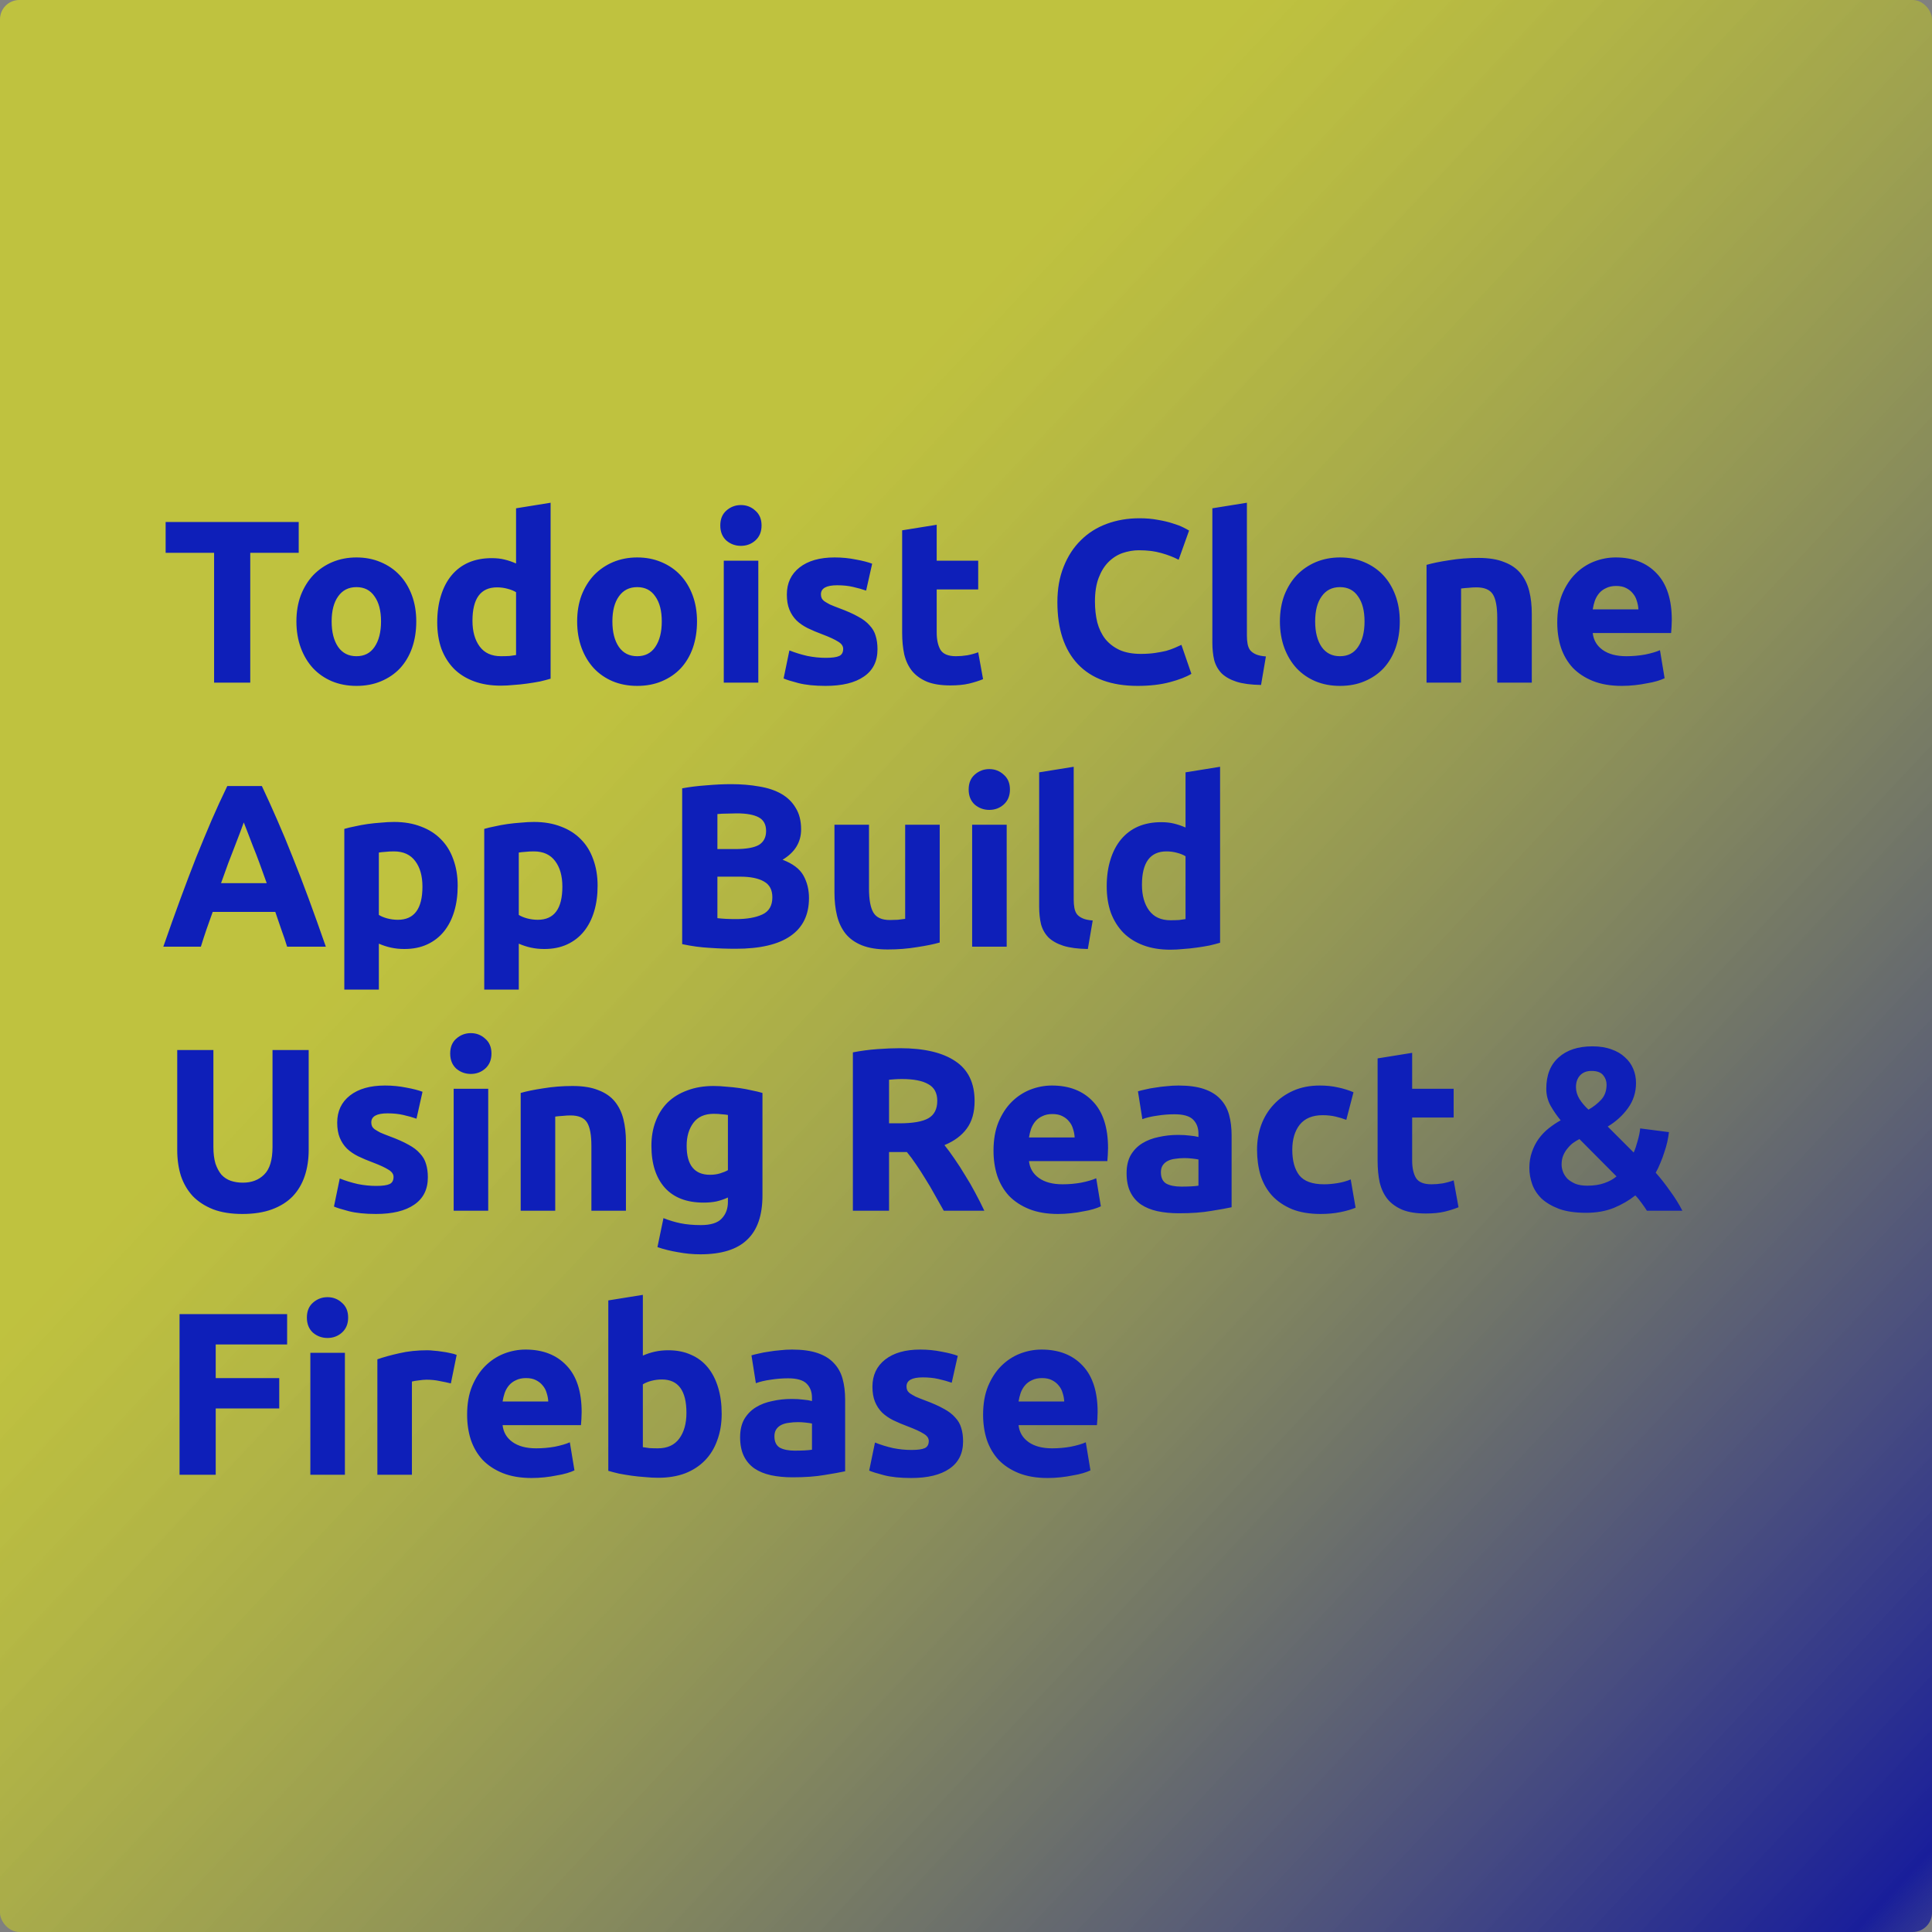 <svg width="300" height="300" viewBox="0 0 300 300" fill="none" xmlns="http://www.w3.org/2000/svg">
<rect x="0" y="0" width="300" height="300" fill="#808080" stroke="none"/>
<rect width="300" height="300" rx="3" fill="url(#paint0_linear)"/>
<path d="M46.384 81.052V85.84H38.86V106H33.244V85.84H25.72V81.052H46.384ZM64.638 96.496C64.638 97.984 64.422 99.352 63.99 100.6C63.558 101.824 62.934 102.88 62.118 103.768C61.302 104.632 60.318 105.304 59.166 105.784C58.038 106.264 56.766 106.504 55.35 106.504C53.958 106.504 52.686 106.264 51.534 105.784C50.406 105.304 49.434 104.632 48.618 103.768C47.802 102.88 47.166 101.824 46.71 100.6C46.254 99.352 46.026 97.984 46.026 96.496C46.026 95.008 46.254 93.652 46.71 92.428C47.19 91.204 47.838 90.16 48.654 89.296C49.494 88.432 50.478 87.76 51.606 87.28C52.758 86.8 54.006 86.56 55.35 86.56C56.718 86.56 57.966 86.8 59.094 87.28C60.246 87.76 61.23 88.432 62.046 89.296C62.862 90.16 63.498 91.204 63.954 92.428C64.41 93.652 64.638 95.008 64.638 96.496ZM59.166 96.496C59.166 94.84 58.83 93.544 58.158 92.608C57.51 91.648 56.574 91.168 55.35 91.168C54.126 91.168 53.178 91.648 52.506 92.608C51.834 93.544 51.498 94.84 51.498 96.496C51.498 98.152 51.834 99.472 52.506 100.456C53.178 101.416 54.126 101.896 55.35 101.896C56.574 101.896 57.51 101.416 58.158 100.456C58.83 99.472 59.166 98.152 59.166 96.496ZM73.365 96.388C73.365 98.044 73.737 99.376 74.481 100.384C75.225 101.392 76.329 101.896 77.793 101.896C78.273 101.896 78.717 101.884 79.125 101.86C79.533 101.812 79.869 101.764 80.133 101.716V91.96C79.797 91.744 79.353 91.564 78.801 91.42C78.273 91.276 77.733 91.204 77.181 91.204C74.637 91.204 73.365 92.932 73.365 96.388ZM85.497 105.388C85.017 105.532 84.465 105.676 83.841 105.82C83.217 105.94 82.557 106.048 81.861 106.144C81.189 106.24 80.493 106.312 79.773 106.36C79.077 106.432 78.405 106.468 77.757 106.468C76.197 106.468 74.805 106.24 73.581 105.784C72.357 105.328 71.325 104.68 70.485 103.84C69.645 102.976 68.997 101.944 68.541 100.744C68.109 99.52 67.893 98.152 67.893 96.64C67.893 95.104 68.085 93.724 68.469 92.5C68.853 91.252 69.405 90.196 70.125 89.332C70.845 88.468 71.721 87.808 72.753 87.352C73.809 86.896 75.009 86.668 76.353 86.668C77.097 86.668 77.757 86.74 78.333 86.884C78.933 87.028 79.533 87.232 80.133 87.496V78.928L85.497 78.064V105.388ZM108.232 96.496C108.232 97.984 108.016 99.352 107.584 100.6C107.152 101.824 106.528 102.88 105.712 103.768C104.896 104.632 103.912 105.304 102.76 105.784C101.632 106.264 100.36 106.504 98.944 106.504C97.552 106.504 96.28 106.264 95.128 105.784C94 105.304 93.028 104.632 92.212 103.768C91.396 102.88 90.76 101.824 90.304 100.6C89.848 99.352 89.62 97.984 89.62 96.496C89.62 95.008 89.848 93.652 90.304 92.428C90.784 91.204 91.432 90.16 92.248 89.296C93.088 88.432 94.072 87.76 95.2 87.28C96.352 86.8 97.6 86.56 98.944 86.56C100.312 86.56 101.56 86.8 102.688 87.28C103.84 87.76 104.824 88.432 105.64 89.296C106.456 90.16 107.092 91.204 107.548 92.428C108.004 93.652 108.232 95.008 108.232 96.496ZM102.76 96.496C102.76 94.84 102.424 93.544 101.752 92.608C101.104 91.648 100.168 91.168 98.944 91.168C97.72 91.168 96.772 91.648 96.1 92.608C95.428 93.544 95.092 94.84 95.092 96.496C95.092 98.152 95.428 99.472 96.1 100.456C96.772 101.416 97.72 101.896 98.944 101.896C100.168 101.896 101.104 101.416 101.752 100.456C102.424 99.472 102.76 98.152 102.76 96.496ZM117.751 106H112.387V87.064H117.751V106ZM118.255 81.592C118.255 82.576 117.931 83.356 117.283 83.932C116.659 84.484 115.915 84.76 115.051 84.76C114.187 84.76 113.431 84.484 112.783 83.932C112.159 83.356 111.847 82.576 111.847 81.592C111.847 80.608 112.159 79.84 112.783 79.288C113.431 78.712 114.187 78.424 115.051 78.424C115.915 78.424 116.659 78.712 117.283 79.288C117.931 79.84 118.255 80.608 118.255 81.592ZM128.229 102.148C129.213 102.148 129.909 102.052 130.317 101.86C130.725 101.668 130.929 101.296 130.929 100.744C130.929 100.312 130.665 99.94 130.137 99.628C129.609 99.292 128.805 98.92 127.725 98.512C126.885 98.2 126.117 97.876 125.421 97.54C124.749 97.204 124.173 96.808 123.693 96.352C123.213 95.872 122.841 95.308 122.577 94.66C122.313 94.012 122.181 93.232 122.181 92.32C122.181 90.544 122.841 89.14 124.161 88.108C125.481 87.076 127.293 86.56 129.597 86.56C130.749 86.56 131.853 86.668 132.909 86.884C133.965 87.076 134.805 87.292 135.429 87.532L134.493 91.708C133.869 91.492 133.185 91.3 132.441 91.132C131.721 90.964 130.905 90.88 129.993 90.88C128.313 90.88 127.473 91.348 127.473 92.284C127.473 92.5 127.509 92.692 127.581 92.86C127.653 93.028 127.797 93.196 128.013 93.364C128.229 93.508 128.517 93.676 128.877 93.868C129.261 94.036 129.741 94.228 130.317 94.444C131.493 94.876 132.465 95.308 133.233 95.74C134.001 96.148 134.601 96.604 135.033 97.108C135.489 97.588 135.801 98.128 135.969 98.728C136.161 99.328 136.257 100.024 136.257 100.816C136.257 102.688 135.549 104.104 134.133 105.064C132.741 106.024 130.761 106.504 128.193 106.504C126.513 106.504 125.109 106.36 123.981 106.072C122.877 105.784 122.109 105.544 121.677 105.352L122.577 100.996C123.489 101.356 124.425 101.644 125.385 101.86C126.345 102.052 127.293 102.148 128.229 102.148ZM140.086 82.348L145.45 81.484V87.064H151.894V91.528H145.45V98.188C145.45 99.316 145.642 100.216 146.026 100.888C146.434 101.56 147.238 101.896 148.438 101.896C149.014 101.896 149.602 101.848 150.202 101.752C150.826 101.632 151.39 101.476 151.894 101.284L152.65 105.46C152.002 105.724 151.282 105.952 150.49 106.144C149.698 106.336 148.726 106.432 147.574 106.432C146.11 106.432 144.898 106.24 143.938 105.856C142.978 105.448 142.21 104.896 141.634 104.2C141.058 103.48 140.65 102.616 140.41 101.608C140.194 100.6 140.086 99.484 140.086 98.26V82.348ZM176.647 106.504C172.591 106.504 169.495 105.376 167.359 103.12C165.247 100.864 164.191 97.66 164.191 93.508C164.191 91.444 164.515 89.608 165.163 88C165.811 86.368 166.699 85 167.827 83.896C168.955 82.768 170.299 81.916 171.859 81.34C173.419 80.764 175.111 80.476 176.935 80.476C177.991 80.476 178.951 80.56 179.815 80.728C180.679 80.872 181.435 81.052 182.083 81.268C182.731 81.46 183.271 81.664 183.703 81.88C184.135 82.096 184.447 82.264 184.639 82.384L183.019 86.92C182.251 86.512 181.351 86.164 180.319 85.876C179.311 85.588 178.159 85.444 176.863 85.444C175.999 85.444 175.147 85.588 174.307 85.876C173.491 86.164 172.759 86.632 172.111 87.28C171.487 87.904 170.983 88.72 170.599 89.728C170.215 90.736 170.023 91.96 170.023 93.4C170.023 94.552 170.143 95.632 170.383 96.64C170.647 97.624 171.055 98.476 171.607 99.196C172.183 99.916 172.927 100.492 173.839 100.924C174.751 101.332 175.855 101.536 177.151 101.536C177.967 101.536 178.699 101.488 179.347 101.392C179.995 101.296 180.571 101.188 181.075 101.068C181.579 100.924 182.023 100.768 182.407 100.6C182.791 100.432 183.139 100.276 183.451 100.132L184.999 104.632C184.207 105.112 183.091 105.544 181.651 105.928C180.211 106.312 178.543 106.504 176.647 106.504ZM195.814 106.36C194.254 106.336 192.982 106.168 191.998 105.856C191.038 105.544 190.27 105.112 189.694 104.56C189.142 103.984 188.758 103.3 188.542 102.508C188.35 101.692 188.254 100.78 188.254 99.772V78.928L193.618 78.064V98.692C193.618 99.172 193.654 99.604 193.726 99.988C193.798 100.372 193.93 100.696 194.122 100.96C194.338 101.224 194.638 101.44 195.022 101.608C195.406 101.776 195.922 101.884 196.57 101.932L195.814 106.36ZM217.357 96.496C217.357 97.984 217.141 99.352 216.709 100.6C216.277 101.824 215.653 102.88 214.837 103.768C214.021 104.632 213.037 105.304 211.885 105.784C210.757 106.264 209.485 106.504 208.069 106.504C206.677 106.504 205.405 106.264 204.253 105.784C203.125 105.304 202.153 104.632 201.337 103.768C200.521 102.88 199.885 101.824 199.429 100.6C198.973 99.352 198.745 97.984 198.745 96.496C198.745 95.008 198.973 93.652 199.429 92.428C199.909 91.204 200.557 90.16 201.373 89.296C202.213 88.432 203.197 87.76 204.325 87.28C205.477 86.8 206.725 86.56 208.069 86.56C209.437 86.56 210.685 86.8 211.813 87.28C212.965 87.76 213.949 88.432 214.765 89.296C215.581 90.16 216.217 91.204 216.673 92.428C217.129 93.652 217.357 95.008 217.357 96.496ZM211.885 96.496C211.885 94.84 211.549 93.544 210.877 92.608C210.229 91.648 209.293 91.168 208.069 91.168C206.845 91.168 205.897 91.648 205.225 92.608C204.553 93.544 204.217 94.84 204.217 96.496C204.217 98.152 204.553 99.472 205.225 100.456C205.897 101.416 206.845 101.896 208.069 101.896C209.293 101.896 210.229 101.416 210.877 100.456C211.549 99.472 211.885 98.152 211.885 96.496ZM221.512 87.712C222.424 87.448 223.6 87.208 225.04 86.992C226.48 86.752 227.992 86.632 229.576 86.632C231.184 86.632 232.516 86.848 233.572 87.28C234.652 87.688 235.504 88.276 236.128 89.044C236.752 89.812 237.196 90.724 237.46 91.78C237.724 92.836 237.856 94.012 237.856 95.308V106H232.492V95.956C232.492 94.228 232.264 93.004 231.808 92.284C231.352 91.564 230.5 91.204 229.252 91.204C228.868 91.204 228.46 91.228 228.028 91.276C227.596 91.3 227.212 91.336 226.876 91.384V106H221.512V87.712ZM241.811 96.676C241.811 94.996 242.063 93.532 242.567 92.284C243.095 91.012 243.779 89.956 244.619 89.116C245.459 88.276 246.419 87.64 247.499 87.208C248.603 86.776 249.731 86.56 250.883 86.56C253.571 86.56 255.695 87.388 257.255 89.044C258.815 90.676 259.595 93.088 259.595 96.28C259.595 96.592 259.583 96.94 259.559 97.324C259.535 97.684 259.511 98.008 259.487 98.296H247.319C247.439 99.4 247.955 100.276 248.867 100.924C249.779 101.572 251.003 101.896 252.539 101.896C253.523 101.896 254.483 101.812 255.419 101.644C256.379 101.452 257.159 101.224 257.759 100.96L258.479 105.316C258.191 105.46 257.807 105.604 257.327 105.748C256.847 105.892 256.307 106.012 255.707 106.108C255.131 106.228 254.507 106.324 253.835 106.396C253.163 106.468 252.491 106.504 251.819 106.504C250.115 106.504 248.627 106.252 247.355 105.748C246.107 105.244 245.063 104.56 244.223 103.696C243.407 102.808 242.795 101.764 242.387 100.564C242.003 99.364 241.811 98.068 241.811 96.676ZM254.411 94.624C254.387 94.168 254.303 93.724 254.159 93.292C254.039 92.86 253.835 92.476 253.547 92.14C253.283 91.804 252.935 91.528 252.503 91.312C252.095 91.096 251.579 90.988 250.955 90.988C250.355 90.988 249.839 91.096 249.407 91.312C248.975 91.504 248.615 91.768 248.327 92.104C248.039 92.44 247.811 92.836 247.643 93.292C247.499 93.724 247.391 94.168 247.319 94.624H254.411ZM44.584 147C44.32 146.136 44.02 145.248 43.684 144.336C43.372 143.424 43.06 142.512 42.748 141.6H33.028C32.716 142.512 32.392 143.424 32.056 144.336C31.744 145.248 31.456 146.136 31.192 147H25.36C26.296 144.312 27.184 141.828 28.024 139.548C28.864 137.268 29.68 135.12 30.472 133.104C31.288 131.088 32.08 129.18 32.848 127.38C33.64 125.556 34.456 123.78 35.296 122.052H40.66C41.476 123.78 42.28 125.556 43.072 127.38C43.864 129.18 44.656 131.088 45.448 133.104C46.264 135.12 47.092 137.268 47.932 139.548C48.772 141.828 49.66 144.312 50.596 147H44.584ZM37.852 127.704C37.732 128.064 37.552 128.556 37.312 129.18C37.072 129.804 36.796 130.524 36.484 131.34C36.172 132.156 35.824 133.056 35.44 134.04C35.08 135.024 34.708 136.056 34.324 137.136H41.416C41.032 136.056 40.66 135.024 40.3 134.04C39.94 133.056 39.592 132.156 39.256 131.34C38.944 130.524 38.668 129.804 38.428 129.18C38.188 128.556 37.996 128.064 37.852 127.704ZM65.597 137.676C65.597 136.02 65.225 134.7 64.481 133.716C63.737 132.708 62.633 132.204 61.169 132.204C60.689 132.204 60.245 132.228 59.837 132.276C59.429 132.3 59.093 132.336 58.829 132.384V142.068C59.165 142.284 59.597 142.464 60.125 142.608C60.677 142.752 61.229 142.824 61.781 142.824C64.325 142.824 65.597 141.108 65.597 137.676ZM71.069 137.532C71.069 138.996 70.889 140.328 70.529 141.528C70.169 142.728 69.641 143.76 68.945 144.624C68.249 145.488 67.385 146.16 66.353 146.64C65.321 147.12 64.133 147.36 62.789 147.36C62.045 147.36 61.349 147.288 60.701 147.144C60.053 147 59.429 146.796 58.829 146.532V153.66H53.465V128.712C53.945 128.568 54.497 128.436 55.121 128.316C55.745 128.172 56.393 128.052 57.065 127.956C57.761 127.86 58.457 127.788 59.153 127.74C59.873 127.668 60.557 127.632 61.205 127.632C62.765 127.632 64.157 127.872 65.381 128.352C66.605 128.808 67.637 129.468 68.477 130.332C69.317 131.172 69.953 132.204 70.385 133.428C70.841 134.652 71.069 136.02 71.069 137.532ZM87.324 137.676C87.324 136.02 86.952 134.7 86.208 133.716C85.464 132.708 84.36 132.204 82.896 132.204C82.416 132.204 81.972 132.228 81.564 132.276C81.156 132.3 80.82 132.336 80.556 132.384V142.068C80.892 142.284 81.324 142.464 81.852 142.608C82.404 142.752 82.956 142.824 83.508 142.824C86.052 142.824 87.324 141.108 87.324 137.676ZM92.796 137.532C92.796 138.996 92.616 140.328 92.256 141.528C91.896 142.728 91.368 143.76 90.672 144.624C89.976 145.488 89.112 146.16 88.08 146.64C87.048 147.12 85.86 147.36 84.516 147.36C83.772 147.36 83.076 147.288 82.428 147.144C81.78 147 81.156 146.796 80.556 146.532V153.66H75.192V128.712C75.672 128.568 76.224 128.436 76.848 128.316C77.472 128.172 78.12 128.052 78.792 127.956C79.488 127.86 80.184 127.788 80.88 127.74C81.6 127.668 82.284 127.632 82.932 127.632C84.492 127.632 85.884 127.872 87.108 128.352C88.332 128.808 89.364 129.468 90.204 130.332C91.044 131.172 91.68 132.204 92.112 133.428C92.568 134.652 92.796 136.02 92.796 137.532ZM114.243 147.324C112.875 147.324 111.507 147.276 110.139 147.18C108.795 147.108 107.391 146.916 105.927 146.604V122.412C107.079 122.196 108.339 122.04 109.707 121.944C111.075 121.824 112.347 121.764 113.523 121.764C115.107 121.764 116.559 121.884 117.879 122.124C119.223 122.34 120.375 122.724 121.335 123.276C122.295 123.828 123.039 124.56 123.567 125.472C124.119 126.36 124.395 127.464 124.395 128.784C124.395 130.776 123.435 132.348 121.515 133.5C123.099 134.1 124.179 134.916 124.755 135.948C125.331 136.98 125.619 138.144 125.619 139.44C125.619 142.056 124.659 144.024 122.739 145.344C120.843 146.664 118.011 147.324 114.243 147.324ZM111.399 136.128V142.572C111.807 142.62 112.251 142.656 112.731 142.68C113.211 142.704 113.739 142.716 114.315 142.716C115.995 142.716 117.351 142.476 118.383 141.996C119.415 141.516 119.931 140.628 119.931 139.332C119.931 138.18 119.499 137.364 118.635 136.884C117.771 136.38 116.535 136.128 114.927 136.128H111.399ZM111.399 131.844H114.135C115.863 131.844 117.099 131.628 117.843 131.196C118.587 130.74 118.959 130.02 118.959 129.036C118.959 128.028 118.575 127.32 117.807 126.912C117.039 126.504 115.911 126.3 114.423 126.3C113.943 126.3 113.427 126.312 112.875 126.336C112.323 126.336 111.831 126.36 111.399 126.408V131.844ZM145.918 146.352C145.006 146.616 143.83 146.856 142.39 147.072C140.95 147.312 139.438 147.432 137.854 147.432C136.246 147.432 134.902 147.216 133.822 146.784C132.766 146.352 131.926 145.752 131.302 144.984C130.678 144.192 130.234 143.256 129.97 142.176C129.706 141.096 129.574 139.908 129.574 138.612V128.064H134.938V137.964C134.938 139.692 135.166 140.94 135.622 141.708C136.078 142.476 136.93 142.86 138.178 142.86C138.562 142.86 138.97 142.848 139.402 142.824C139.834 142.776 140.218 142.728 140.554 142.68V128.064H145.918V146.352ZM156.318 147H150.954V128.064H156.318V147ZM156.822 122.592C156.822 123.576 156.498 124.356 155.85 124.932C155.226 125.484 154.482 125.76 153.618 125.76C152.754 125.76 151.998 125.484 151.35 124.932C150.726 124.356 150.414 123.576 150.414 122.592C150.414 121.608 150.726 120.84 151.35 120.288C151.998 119.712 152.754 119.424 153.618 119.424C154.482 119.424 155.226 119.712 155.85 120.288C156.498 120.84 156.822 121.608 156.822 122.592ZM168.92 147.36C167.36 147.336 166.088 147.168 165.104 146.856C164.144 146.544 163.376 146.112 162.8 145.56C162.248 144.984 161.864 144.3 161.648 143.508C161.456 142.692 161.36 141.78 161.36 140.772V119.928L166.724 119.064V139.692C166.724 140.172 166.76 140.604 166.832 140.988C166.904 141.372 167.036 141.696 167.228 141.96C167.444 142.224 167.744 142.44 168.128 142.608C168.512 142.776 169.028 142.884 169.676 142.932L168.92 147.36ZM177.322 137.388C177.322 139.044 177.694 140.376 178.438 141.384C179.182 142.392 180.286 142.896 181.75 142.896C182.23 142.896 182.674 142.884 183.082 142.86C183.49 142.812 183.826 142.764 184.09 142.716V132.96C183.754 132.744 183.31 132.564 182.758 132.42C182.23 132.276 181.69 132.204 181.138 132.204C178.594 132.204 177.322 133.932 177.322 137.388ZM189.454 146.388C188.974 146.532 188.422 146.676 187.798 146.82C187.174 146.94 186.514 147.048 185.818 147.144C185.146 147.24 184.45 147.312 183.73 147.36C183.034 147.432 182.362 147.468 181.714 147.468C180.154 147.468 178.762 147.24 177.538 146.784C176.314 146.328 175.282 145.68 174.442 144.84C173.602 143.976 172.954 142.944 172.498 141.744C172.066 140.52 171.85 139.152 171.85 137.64C171.85 136.104 172.042 134.724 172.426 133.5C172.81 132.252 173.362 131.196 174.082 130.332C174.802 129.468 175.678 128.808 176.71 128.352C177.766 127.896 178.966 127.668 180.31 127.668C181.054 127.668 181.714 127.74 182.29 127.884C182.89 128.028 183.49 128.232 184.09 128.496V119.928L189.454 119.064V146.388ZM37.636 188.504C35.884 188.504 34.372 188.264 33.1 187.784C31.828 187.28 30.772 186.596 29.932 185.732C29.116 184.844 28.504 183.8 28.096 182.6C27.712 181.376 27.52 180.032 27.52 178.568V163.052H33.136V178.1C33.136 179.108 33.244 179.972 33.46 180.692C33.7 181.388 34.012 181.964 34.396 182.42C34.804 182.852 35.284 183.164 35.836 183.356C36.412 183.548 37.036 183.644 37.708 183.644C39.076 183.644 40.18 183.224 41.02 182.384C41.884 181.544 42.316 180.116 42.316 178.1V163.052H47.932V178.568C47.932 180.032 47.728 181.376 47.32 182.6C46.912 183.824 46.288 184.88 45.448 185.768C44.608 186.632 43.54 187.304 42.244 187.784C40.948 188.264 39.412 188.504 37.636 188.504ZM58.409 184.148C59.393 184.148 60.089 184.052 60.497 183.86C60.905 183.668 61.109 183.296 61.109 182.744C61.109 182.312 60.845 181.94 60.317 181.628C59.789 181.292 58.985 180.92 57.905 180.512C57.065 180.2 56.297 179.876 55.601 179.54C54.929 179.204 54.353 178.808 53.873 178.352C53.393 177.872 53.021 177.308 52.757 176.66C52.493 176.012 52.361 175.232 52.361 174.32C52.361 172.544 53.021 171.14 54.341 170.108C55.661 169.076 57.473 168.56 59.777 168.56C60.929 168.56 62.033 168.668 63.089 168.884C64.145 169.076 64.985 169.292 65.609 169.532L64.673 173.708C64.049 173.492 63.365 173.3 62.621 173.132C61.901 172.964 61.085 172.88 60.173 172.88C58.493 172.88 57.653 173.348 57.653 174.284C57.653 174.5 57.689 174.692 57.761 174.86C57.833 175.028 57.977 175.196 58.193 175.364C58.409 175.508 58.697 175.676 59.057 175.868C59.441 176.036 59.921 176.228 60.497 176.444C61.673 176.876 62.645 177.308 63.413 177.74C64.181 178.148 64.781 178.604 65.213 179.108C65.669 179.588 65.981 180.128 66.149 180.728C66.341 181.328 66.437 182.024 66.437 182.816C66.437 184.688 65.729 186.104 64.313 187.064C62.921 188.024 60.941 188.504 58.373 188.504C56.693 188.504 55.289 188.36 54.161 188.072C53.057 187.784 52.289 187.544 51.857 187.352L52.757 182.996C53.669 183.356 54.605 183.644 55.565 183.86C56.525 184.052 57.473 184.148 58.409 184.148ZM75.81 188H70.446V169.064H75.81V188ZM76.314 163.592C76.314 164.576 75.99 165.356 75.342 165.932C74.718 166.484 73.974 166.76 73.11 166.76C72.246 166.76 71.49 166.484 70.842 165.932C70.218 165.356 69.906 164.576 69.906 163.592C69.906 162.608 70.218 161.84 70.842 161.288C71.49 160.712 72.246 160.424 73.11 160.424C73.974 160.424 74.718 160.712 75.342 161.288C75.99 161.84 76.314 162.608 76.314 163.592ZM80.852 169.712C81.764 169.448 82.94 169.208 84.38 168.992C85.82 168.752 87.332 168.632 88.916 168.632C90.524 168.632 91.856 168.848 92.912 169.28C93.992 169.688 94.844 170.276 95.468 171.044C96.092 171.812 96.536 172.724 96.8 173.78C97.064 174.836 97.196 176.012 97.196 177.308V188H91.832V177.956C91.832 176.228 91.604 175.004 91.148 174.284C90.692 173.564 89.84 173.204 88.592 173.204C88.208 173.204 87.8 173.228 87.368 173.276C86.936 173.3 86.552 173.336 86.216 173.384V188H80.852V169.712ZM106.623 177.92C106.623 180.92 107.835 182.42 110.259 182.42C110.811 182.42 111.327 182.348 111.807 182.204C112.287 182.06 112.695 181.892 113.031 181.7V173.132C112.767 173.084 112.455 173.048 112.095 173.024C111.735 172.976 111.315 172.952 110.835 172.952C109.419 172.952 108.363 173.42 107.667 174.356C106.971 175.292 106.623 176.48 106.623 177.92ZM118.395 185.624C118.395 188.72 117.603 191.012 116.019 192.5C114.459 194.012 112.035 194.768 108.747 194.768C107.595 194.768 106.443 194.66 105.291 194.444C104.139 194.252 103.071 193.988 102.087 193.652L103.023 189.152C103.863 189.488 104.739 189.752 105.651 189.944C106.587 190.136 107.643 190.232 108.819 190.232C110.355 190.232 111.435 189.896 112.059 189.224C112.707 188.552 113.031 187.688 113.031 186.632V185.948C112.455 186.212 111.855 186.416 111.231 186.56C110.631 186.68 109.971 186.74 109.251 186.74C106.635 186.74 104.631 185.972 103.239 184.436C101.847 182.876 101.151 180.704 101.151 177.92C101.151 176.528 101.367 175.268 101.799 174.14C102.231 172.988 102.855 172.004 103.671 171.188C104.511 170.372 105.531 169.748 106.731 169.316C107.931 168.86 109.287 168.632 110.799 168.632C111.447 168.632 112.107 168.668 112.779 168.74C113.475 168.788 114.159 168.86 114.831 168.956C115.503 169.052 116.139 169.172 116.739 169.316C117.363 169.436 117.915 169.568 118.395 169.712V185.624ZM139.743 162.764C143.487 162.764 146.355 163.436 148.347 164.78C150.339 166.1 151.335 168.164 151.335 170.972C151.335 172.724 150.927 174.152 150.111 175.256C149.319 176.336 148.167 177.188 146.655 177.812C147.159 178.436 147.687 179.156 148.239 179.972C148.791 180.764 149.331 181.604 149.859 182.492C150.411 183.356 150.939 184.268 151.443 185.228C151.947 186.164 152.415 187.088 152.847 188H146.547C146.091 187.184 145.623 186.356 145.143 185.516C144.687 184.676 144.207 183.86 143.703 183.068C143.223 182.276 142.743 181.532 142.263 180.836C141.783 180.116 141.303 179.468 140.823 178.892H138.051V188H132.435V163.412C133.659 163.172 134.919 163.004 136.215 162.908C137.535 162.812 138.711 162.764 139.743 162.764ZM140.067 167.552C139.659 167.552 139.287 167.564 138.951 167.588C138.639 167.612 138.339 167.636 138.051 167.66V174.428H139.635C141.747 174.428 143.259 174.164 144.171 173.636C145.083 173.108 145.539 172.208 145.539 170.936C145.539 169.712 145.071 168.848 144.135 168.344C143.223 167.816 141.867 167.552 140.067 167.552ZM154.272 178.676C154.272 176.996 154.524 175.532 155.028 174.284C155.556 173.012 156.24 171.956 157.08 171.116C157.92 170.276 158.88 169.64 159.96 169.208C161.064 168.776 162.192 168.56 163.344 168.56C166.032 168.56 168.156 169.388 169.716 171.044C171.276 172.676 172.056 175.088 172.056 178.28C172.056 178.592 172.044 178.94 172.02 179.324C171.996 179.684 171.972 180.008 171.948 180.296H159.78C159.9 181.4 160.416 182.276 161.328 182.924C162.24 183.572 163.464 183.896 165 183.896C165.984 183.896 166.944 183.812 167.88 183.644C168.84 183.452 169.62 183.224 170.22 182.96L170.94 187.316C170.652 187.46 170.268 187.604 169.788 187.748C169.308 187.892 168.768 188.012 168.168 188.108C167.592 188.228 166.968 188.324 166.296 188.396C165.624 188.468 164.952 188.504 164.28 188.504C162.576 188.504 161.088 188.252 159.816 187.748C158.568 187.244 157.524 186.56 156.684 185.696C155.868 184.808 155.256 183.764 154.848 182.564C154.464 181.364 154.272 180.068 154.272 178.676ZM166.872 176.624C166.848 176.168 166.764 175.724 166.62 175.292C166.5 174.86 166.296 174.476 166.008 174.14C165.744 173.804 165.396 173.528 164.964 173.312C164.556 173.096 164.04 172.988 163.416 172.988C162.816 172.988 162.3 173.096 161.868 173.312C161.436 173.504 161.076 173.768 160.788 174.104C160.5 174.44 160.272 174.836 160.104 175.292C159.96 175.724 159.852 176.168 159.78 176.624H166.872ZM183.432 184.256C183.96 184.256 184.464 184.244 184.944 184.22C185.424 184.196 185.808 184.16 186.096 184.112V180.044C185.88 179.996 185.556 179.948 185.124 179.9C184.692 179.852 184.296 179.828 183.936 179.828C183.432 179.828 182.952 179.864 182.496 179.936C182.064 179.984 181.68 180.092 181.344 180.26C181.008 180.428 180.744 180.656 180.552 180.944C180.36 181.232 180.264 181.592 180.264 182.024C180.264 182.864 180.54 183.452 181.092 183.788C181.668 184.1 182.448 184.256 183.432 184.256ZM183 168.56C184.584 168.56 185.904 168.74 186.96 169.1C188.016 169.46 188.856 169.976 189.48 170.648C190.128 171.32 190.584 172.136 190.848 173.096C191.112 174.056 191.244 175.124 191.244 176.3V187.46C190.476 187.628 189.408 187.82 188.04 188.036C186.672 188.276 185.016 188.396 183.072 188.396C181.848 188.396 180.732 188.288 179.724 188.072C178.74 187.856 177.888 187.508 177.168 187.028C176.448 186.524 175.896 185.876 175.512 185.084C175.128 184.292 174.936 183.32 174.936 182.168C174.936 181.064 175.152 180.128 175.584 179.36C176.04 178.592 176.64 177.98 177.384 177.524C178.128 177.068 178.98 176.744 179.94 176.552C180.9 176.336 181.896 176.228 182.928 176.228C183.624 176.228 184.236 176.264 184.764 176.336C185.316 176.384 185.76 176.456 186.096 176.552V176.048C186.096 175.136 185.82 174.404 185.268 173.852C184.716 173.3 183.756 173.024 182.388 173.024C181.476 173.024 180.576 173.096 179.688 173.24C178.8 173.36 178.032 173.54 177.384 173.78L176.7 169.46C177.012 169.364 177.396 169.268 177.852 169.172C178.332 169.052 178.848 168.956 179.4 168.884C179.952 168.788 180.528 168.716 181.128 168.668C181.752 168.596 182.376 168.56 183 168.56ZM195.194 178.532C195.194 177.164 195.41 175.88 195.842 174.68C196.298 173.456 196.946 172.4 197.786 171.512C198.626 170.6 199.646 169.88 200.846 169.352C202.046 168.824 203.414 168.56 204.95 168.56C205.958 168.56 206.882 168.656 207.722 168.848C208.562 169.016 209.378 169.268 210.17 169.604L209.054 173.888C208.55 173.696 207.998 173.528 207.398 173.384C206.798 173.24 206.126 173.168 205.382 173.168C203.798 173.168 202.61 173.66 201.818 174.644C201.05 175.628 200.666 176.924 200.666 178.532C200.666 180.236 201.026 181.556 201.746 182.492C202.49 183.428 203.774 183.896 205.598 183.896C206.246 183.896 206.942 183.836 207.686 183.716C208.43 183.596 209.114 183.404 209.738 183.14L210.494 187.532C209.87 187.796 209.09 188.024 208.154 188.216C207.218 188.408 206.186 188.504 205.058 188.504C203.33 188.504 201.842 188.252 200.594 187.748C199.346 187.22 198.314 186.512 197.498 185.624C196.706 184.736 196.118 183.692 195.734 182.492C195.374 181.268 195.194 179.948 195.194 178.532ZM213.914 164.348L219.278 163.484V169.064H225.722V173.528H219.278V180.188C219.278 181.316 219.47 182.216 219.854 182.888C220.262 183.56 221.066 183.896 222.266 183.896C222.842 183.896 223.43 183.848 224.03 183.752C224.654 183.632 225.218 183.476 225.722 183.284L226.478 187.46C225.83 187.724 225.11 187.952 224.318 188.144C223.526 188.336 222.554 188.432 221.402 188.432C219.938 188.432 218.726 188.24 217.766 187.856C216.806 187.448 216.038 186.896 215.462 186.2C214.886 185.48 214.478 184.616 214.238 183.608C214.022 182.6 213.914 181.484 213.914 180.26V164.348ZM237.479 181.376C237.479 180.464 237.611 179.636 237.875 178.892C238.139 178.124 238.487 177.44 238.919 176.84C239.375 176.216 239.891 175.676 240.467 175.22C241.067 174.74 241.691 174.32 242.339 173.96C241.763 173.264 241.247 172.52 240.791 171.728C240.335 170.912 240.107 170.024 240.107 169.064C240.107 166.952 240.743 165.332 242.015 164.204C243.287 163.052 245.039 162.476 247.271 162.476C248.399 162.476 249.383 162.632 250.223 162.944C251.063 163.232 251.759 163.64 252.311 164.168C252.887 164.672 253.319 165.272 253.607 165.968C253.895 166.64 254.039 167.372 254.039 168.164C254.039 169.628 253.619 170.936 252.779 172.088C251.963 173.216 250.919 174.164 249.647 174.932L253.679 178.964C253.895 178.484 254.099 177.884 254.291 177.164C254.507 176.42 254.639 175.772 254.687 175.22L259.151 175.796C259.103 176.252 259.019 176.756 258.899 177.308C258.779 177.836 258.623 178.376 258.431 178.928C258.263 179.48 258.059 180.032 257.819 180.584C257.603 181.136 257.363 181.64 257.099 182.096C257.867 182.96 258.611 183.908 259.331 184.94C260.075 185.948 260.711 186.968 261.239 188H255.731C255.539 187.688 255.275 187.304 254.939 186.848C254.603 186.368 254.267 185.96 253.931 185.624C252.971 186.392 251.855 187.04 250.583 187.568C249.311 188.072 247.883 188.324 246.299 188.324C244.619 188.324 243.215 188.12 242.087 187.712C240.959 187.28 240.047 186.74 239.351 186.092C238.679 185.42 238.199 184.676 237.911 183.86C237.623 183.02 237.479 182.192 237.479 181.376ZM242.483 180.836C242.483 181.196 242.555 181.568 242.699 181.952C242.843 182.336 243.071 182.696 243.383 183.032C243.719 183.344 244.139 183.608 244.643 183.824C245.147 184.016 245.759 184.112 246.479 184.112C247.487 184.112 248.363 183.98 249.107 183.716C249.875 183.452 250.511 183.104 251.015 182.672L245.255 176.876C244.919 177.044 244.583 177.248 244.247 177.488C243.935 177.728 243.647 178.016 243.383 178.352C243.119 178.664 242.903 179.024 242.735 179.432C242.567 179.84 242.483 180.308 242.483 180.836ZM249.467 168.416C249.467 167.864 249.287 167.372 248.927 166.94C248.567 166.508 247.967 166.292 247.127 166.292C246.359 166.292 245.759 166.532 245.327 167.012C244.919 167.468 244.715 168.068 244.715 168.812C244.715 169.436 244.895 170.048 245.255 170.648C245.615 171.224 246.083 171.776 246.659 172.304C247.427 171.872 248.087 171.356 248.639 170.756C249.191 170.156 249.467 169.376 249.467 168.416ZM27.88 229V204.052H44.584V208.768H33.496V213.988H43.36V218.704H33.496V229H27.88ZM53.556 229H48.192V210.064H53.556V229ZM54.06 204.592C54.06 205.576 53.736 206.356 53.088 206.932C52.464 207.484 51.72 207.76 50.856 207.76C49.992 207.76 49.236 207.484 48.588 206.932C47.964 206.356 47.652 205.576 47.652 204.592C47.652 203.608 47.964 202.84 48.588 202.288C49.236 201.712 49.992 201.424 50.856 201.424C51.72 201.424 52.464 201.712 53.088 202.288C53.736 202.84 54.06 203.608 54.06 204.592ZM70.01 214.816C69.53 214.696 68.966 214.576 68.318 214.456C67.67 214.312 66.974 214.24 66.23 214.24C65.894 214.24 65.486 214.276 65.006 214.348C64.55 214.396 64.202 214.456 63.962 214.528V229H58.598V211.072C59.558 210.736 60.686 210.424 61.982 210.136C63.302 209.824 64.766 209.668 66.374 209.668C66.662 209.668 67.01 209.692 67.418 209.74C67.826 209.764 68.234 209.812 68.642 209.884C69.05 209.932 69.458 210.004 69.866 210.1C70.274 210.172 70.622 210.268 70.91 210.388L70.01 214.816ZM72.534 219.676C72.534 217.996 72.786 216.532 73.29 215.284C73.818 214.012 74.502 212.956 75.342 212.116C76.182 211.276 77.142 210.64 78.222 210.208C79.326 209.776 80.454 209.56 81.606 209.56C84.294 209.56 86.418 210.388 87.978 212.044C89.538 213.676 90.318 216.088 90.318 219.28C90.318 219.592 90.306 219.94 90.282 220.324C90.258 220.684 90.234 221.008 90.21 221.296H78.042C78.162 222.4 78.678 223.276 79.59 223.924C80.502 224.572 81.726 224.896 83.262 224.896C84.246 224.896 85.206 224.812 86.142 224.644C87.102 224.452 87.882 224.224 88.482 223.96L89.202 228.316C88.914 228.46 88.53 228.604 88.05 228.748C87.57 228.892 87.03 229.012 86.43 229.108C85.854 229.228 85.23 229.324 84.558 229.396C83.886 229.468 83.214 229.504 82.542 229.504C80.838 229.504 79.35 229.252 78.078 228.748C76.83 228.244 75.786 227.56 74.946 226.696C74.13 225.808 73.518 224.764 73.11 223.564C72.726 222.364 72.534 221.068 72.534 219.676ZM85.134 217.624C85.11 217.168 85.026 216.724 84.882 216.292C84.762 215.86 84.558 215.476 84.27 215.14C84.006 214.804 83.658 214.528 83.226 214.312C82.818 214.096 82.302 213.988 81.678 213.988C81.078 213.988 80.562 214.096 80.13 214.312C79.698 214.504 79.338 214.768 79.05 215.104C78.762 215.44 78.534 215.836 78.366 216.292C78.222 216.724 78.114 217.168 78.042 217.624H85.134ZM106.59 219.388C106.59 215.932 105.318 214.204 102.774 214.204C102.222 214.204 101.67 214.276 101.118 214.42C100.59 214.564 100.158 214.744 99.822 214.96V224.716C100.086 224.764 100.422 224.812 100.83 224.86C101.238 224.884 101.682 224.896 102.162 224.896C103.626 224.896 104.73 224.392 105.474 223.384C106.218 222.376 106.59 221.044 106.59 219.388ZM112.062 219.532C112.062 221.044 111.834 222.412 111.378 223.636C110.946 224.86 110.31 225.904 109.47 226.768C108.63 227.632 107.598 228.304 106.374 228.784C105.15 229.24 103.758 229.468 102.198 229.468C101.55 229.468 100.866 229.432 100.146 229.36C99.45 229.312 98.754 229.24 98.058 229.144C97.385 229.048 96.737 228.94 96.114 228.82C95.49 228.676 94.938 228.532 94.457 228.388V201.928L99.822 201.064V210.496C100.422 210.232 101.046 210.028 101.694 209.884C102.342 209.74 103.038 209.668 103.782 209.668C105.126 209.668 106.314 209.908 107.346 210.388C108.378 210.844 109.242 211.504 109.938 212.368C110.634 213.232 111.162 214.276 111.522 215.5C111.882 216.7 112.062 218.044 112.062 219.532ZM123.42 225.256C123.948 225.256 124.452 225.244 124.932 225.22C125.412 225.196 125.796 225.16 126.084 225.112V221.044C125.868 220.996 125.544 220.948 125.112 220.9C124.68 220.852 124.284 220.828 123.924 220.828C123.42 220.828 122.94 220.864 122.484 220.936C122.052 220.984 121.668 221.092 121.332 221.26C120.996 221.428 120.732 221.656 120.54 221.944C120.348 222.232 120.252 222.592 120.252 223.024C120.252 223.864 120.528 224.452 121.08 224.788C121.656 225.1 122.436 225.256 123.42 225.256ZM122.988 209.56C124.572 209.56 125.892 209.74 126.948 210.1C128.004 210.46 128.844 210.976 129.468 211.648C130.116 212.32 130.572 213.136 130.836 214.096C131.1 215.056 131.232 216.124 131.232 217.3V228.46C130.464 228.628 129.396 228.82 128.028 229.036C126.66 229.276 125.004 229.396 123.06 229.396C121.836 229.396 120.72 229.288 119.712 229.072C118.728 228.856 117.876 228.508 117.156 228.028C116.436 227.524 115.884 226.876 115.5 226.084C115.116 225.292 114.924 224.32 114.924 223.168C114.924 222.064 115.14 221.128 115.572 220.36C116.028 219.592 116.628 218.98 117.372 218.524C118.116 218.068 118.968 217.744 119.928 217.552C120.888 217.336 121.884 217.228 122.916 217.228C123.612 217.228 124.224 217.264 124.752 217.336C125.304 217.384 125.748 217.456 126.084 217.552V217.048C126.084 216.136 125.808 215.404 125.256 214.852C124.704 214.3 123.744 214.024 122.376 214.024C121.464 214.024 120.564 214.096 119.676 214.24C118.788 214.36 118.02 214.54 117.372 214.78L116.688 210.46C117 210.364 117.384 210.268 117.84 210.172C118.32 210.052 118.836 209.956 119.388 209.884C119.94 209.788 120.516 209.716 121.116 209.668C121.74 209.596 122.364 209.56 122.988 209.56ZM141.519 225.148C142.503 225.148 143.199 225.052 143.607 224.86C144.015 224.668 144.219 224.296 144.219 223.744C144.219 223.312 143.955 222.94 143.427 222.628C142.899 222.292 142.095 221.92 141.015 221.512C140.175 221.2 139.407 220.876 138.711 220.54C138.039 220.204 137.463 219.808 136.983 219.352C136.503 218.872 136.131 218.308 135.867 217.66C135.603 217.012 135.471 216.232 135.471 215.32C135.471 213.544 136.131 212.14 137.451 211.108C138.771 210.076 140.583 209.56 142.887 209.56C144.039 209.56 145.143 209.668 146.199 209.884C147.255 210.076 148.095 210.292 148.719 210.532L147.783 214.708C147.159 214.492 146.475 214.3 145.731 214.132C145.011 213.964 144.195 213.88 143.283 213.88C141.603 213.88 140.763 214.348 140.763 215.284C140.763 215.5 140.799 215.692 140.871 215.86C140.943 216.028 141.087 216.196 141.303 216.364C141.519 216.508 141.807 216.676 142.167 216.868C142.551 217.036 143.031 217.228 143.607 217.444C144.783 217.876 145.755 218.308 146.523 218.74C147.291 219.148 147.891 219.604 148.323 220.108C148.779 220.588 149.091 221.128 149.259 221.728C149.451 222.328 149.547 223.024 149.547 223.816C149.547 225.688 148.839 227.104 147.423 228.064C146.031 229.024 144.051 229.504 141.483 229.504C139.803 229.504 138.399 229.36 137.271 229.072C136.167 228.784 135.399 228.544 134.967 228.352L135.867 223.996C136.779 224.356 137.715 224.644 138.675 224.86C139.635 225.052 140.583 225.148 141.519 225.148ZM152.655 219.676C152.655 217.996 152.907 216.532 153.411 215.284C153.939 214.012 154.623 212.956 155.463 212.116C156.303 211.276 157.263 210.64 158.343 210.208C159.447 209.776 160.575 209.56 161.727 209.56C164.415 209.56 166.539 210.388 168.099 212.044C169.659 213.676 170.439 216.088 170.439 219.28C170.439 219.592 170.427 219.94 170.403 220.324C170.379 220.684 170.355 221.008 170.331 221.296H158.163C158.283 222.4 158.799 223.276 159.711 223.924C160.623 224.572 161.847 224.896 163.383 224.896C164.367 224.896 165.327 224.812 166.263 224.644C167.223 224.452 168.003 224.224 168.603 223.96L169.323 228.316C169.035 228.46 168.651 228.604 168.171 228.748C167.691 228.892 167.151 229.012 166.551 229.108C165.975 229.228 165.351 229.324 164.679 229.396C164.007 229.468 163.335 229.504 162.663 229.504C160.959 229.504 159.471 229.252 158.199 228.748C156.951 228.244 155.907 227.56 155.067 226.696C154.251 225.808 153.639 224.764 153.231 223.564C152.847 222.364 152.655 221.068 152.655 219.676ZM165.255 217.624C165.231 217.168 165.147 216.724 165.003 216.292C164.883 215.86 164.679 215.476 164.391 215.14C164.127 214.804 163.779 214.528 163.347 214.312C162.939 214.096 162.423 213.988 161.799 213.988C161.199 213.988 160.683 214.096 160.251 214.312C159.819 214.504 159.459 214.768 159.171 215.104C158.883 215.44 158.655 215.836 158.487 216.292C158.343 216.724 158.235 217.168 158.163 217.624H165.255Z" fill="#0E1FB9"/>
<defs>
<linearGradient id="paint0_linear" x1="29" y1="51" x2="315" y2="319" gradientUnits="userSpaceOnUse">
<stop offset="0.218" stop-color="#FAFF03" stop-opacity="0.52"/>
<stop offset="0.917" stop-color="#0C129E" stop-opacity="0.89"/>
<stop offset="1" stop-color="#0C1992" stop-opacity="0.052"/>
<stop offset="1" stop-color="#0C1992" stop-opacity="0"/>
<stop offset="1" stop-color="#0C1992" stop-opacity="0.153"/>
</linearGradient>
</defs>
</svg>
